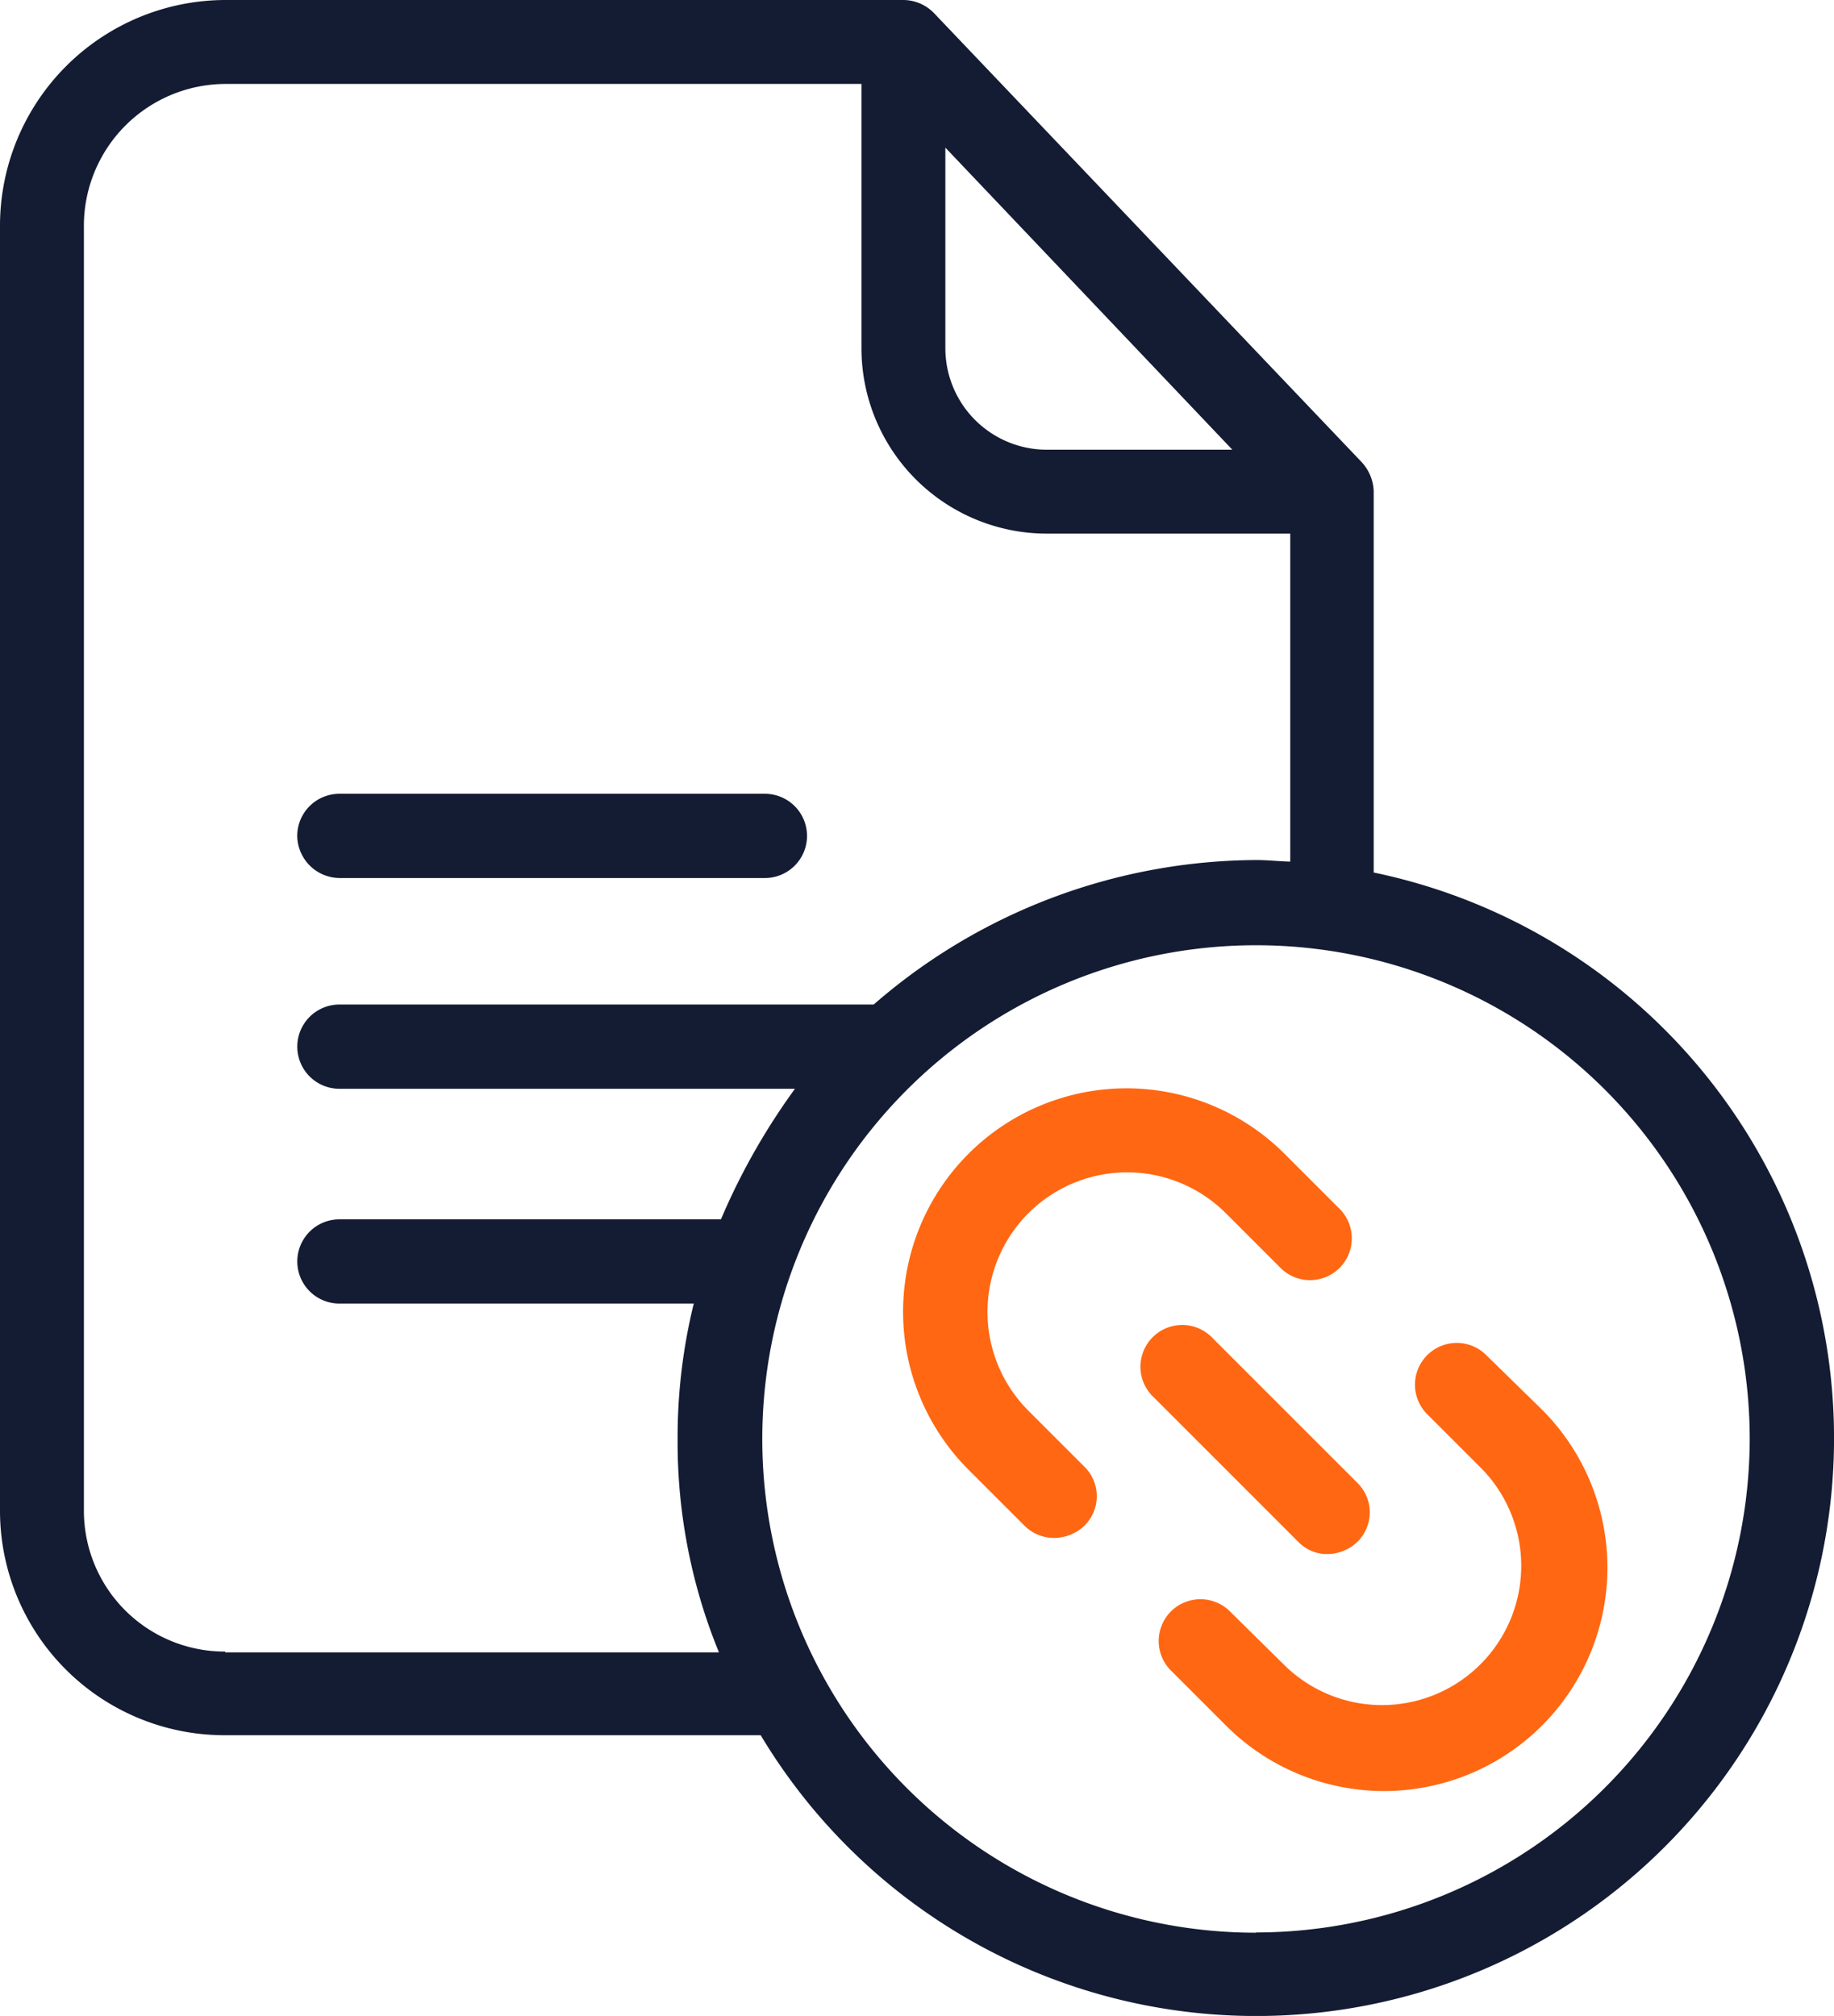 <svg id="Resource_link" xmlns="http://www.w3.org/2000/svg" width="37.927" height="41.688" viewBox="0 0 37.927 41.688">
  <path id="Trazado_621" data-name="Trazado 621" d="M51.408,18.043v-7.89a.934.934,0,0,0-.252-.6L42.313.269A.887.887,0,0,0,41.678,0H27.657A4.67,4.67,0,0,0,23,4.7V31.217a4.643,4.643,0,0,0,4.657,4.666H38.731a11.948,11.948,0,1,0,12.677-17.84ZM42.55,3.053,48.485,9.3H44.634A2.1,2.1,0,0,1,42.55,7.206Zm-14.892,31.1a2.912,2.912,0,0,1-2.923-2.931V4.7a2.935,2.935,0,0,1,2.923-2.964H40.815V7.2a3.835,3.835,0,0,0,3.827,3.835h5.04v6.783c-.261-.008-.472-.033-.692-.033a12.126,12.126,0,0,0-7.922,2.988H30.019a.871.871,0,0,0,0,1.742h9.421a13.648,13.648,0,0,0-1.531,2.7h-7.89a.871.871,0,0,0,0,1.742h7.328a11.577,11.577,0,0,0-.334,2.8,11.46,11.46,0,0,0,.855,4.413H27.657Zm21.316,5.814a10.21,10.21,0,1,1,10.21-10.21A10.222,10.222,0,0,1,48.974,39.962Z" transform="translate(-23)" fill="#141c33"/>
  <path id="Trazado_622" data-name="Trazado 622" d="M99.371,203.342h8.8a.871.871,0,1,0,0-1.742h-8.8a.872.872,0,0,0-.871.871A.883.883,0,0,0,99.371,203.342Z" transform="translate(-92.353 -185.185)" fill="#141c33"/>
  <g id="Grupo_409" data-name="Grupo 409" transform="translate(18.69 22.51)">
    <path id="Trazado_623" data-name="Trazado 623" d="M323.728,341.006a.864.864,0,0,0-1.221,1.221l1.156,1.156a2.879,2.879,0,0,1-4.071,4.071l-1.164-1.148a.864.864,0,0,0-1.221,1.221l1.164,1.164a4.62,4.62,0,0,0,6.53-6.538Z" transform="translate(-311.705 -335.515)" fill="#ff6712"/>
    <path id="Trazado_624" data-name="Trazado 624" d="M259.195,279.038l1.156,1.156a.864.864,0,0,0,1.221-1.221l-1.164-1.164a4.62,4.62,0,1,0-6.53,6.538l1.156,1.156a.861.861,0,0,0,.619.252.911.911,0,0,0,.619-.252.855.855,0,0,0,0-1.221l-1.156-1.156a2.887,2.887,0,0,1,4.079-4.087Z" transform="translate(-252.537 -276.462)" fill="#ff6712"/>
    <path id="Trazado_625" data-name="Trazado 625" d="M316.7,341.468a.911.911,0,0,0,.619-.252.855.855,0,0,0,0-1.221l-2.988-2.988a.864.864,0,1,0-1.221,1.221l2.988,2.988A.825.825,0,0,0,316.7,341.468Z" transform="translate(-307.939 -331.841)" fill="#ff6712"/>
  </g>
</svg>
